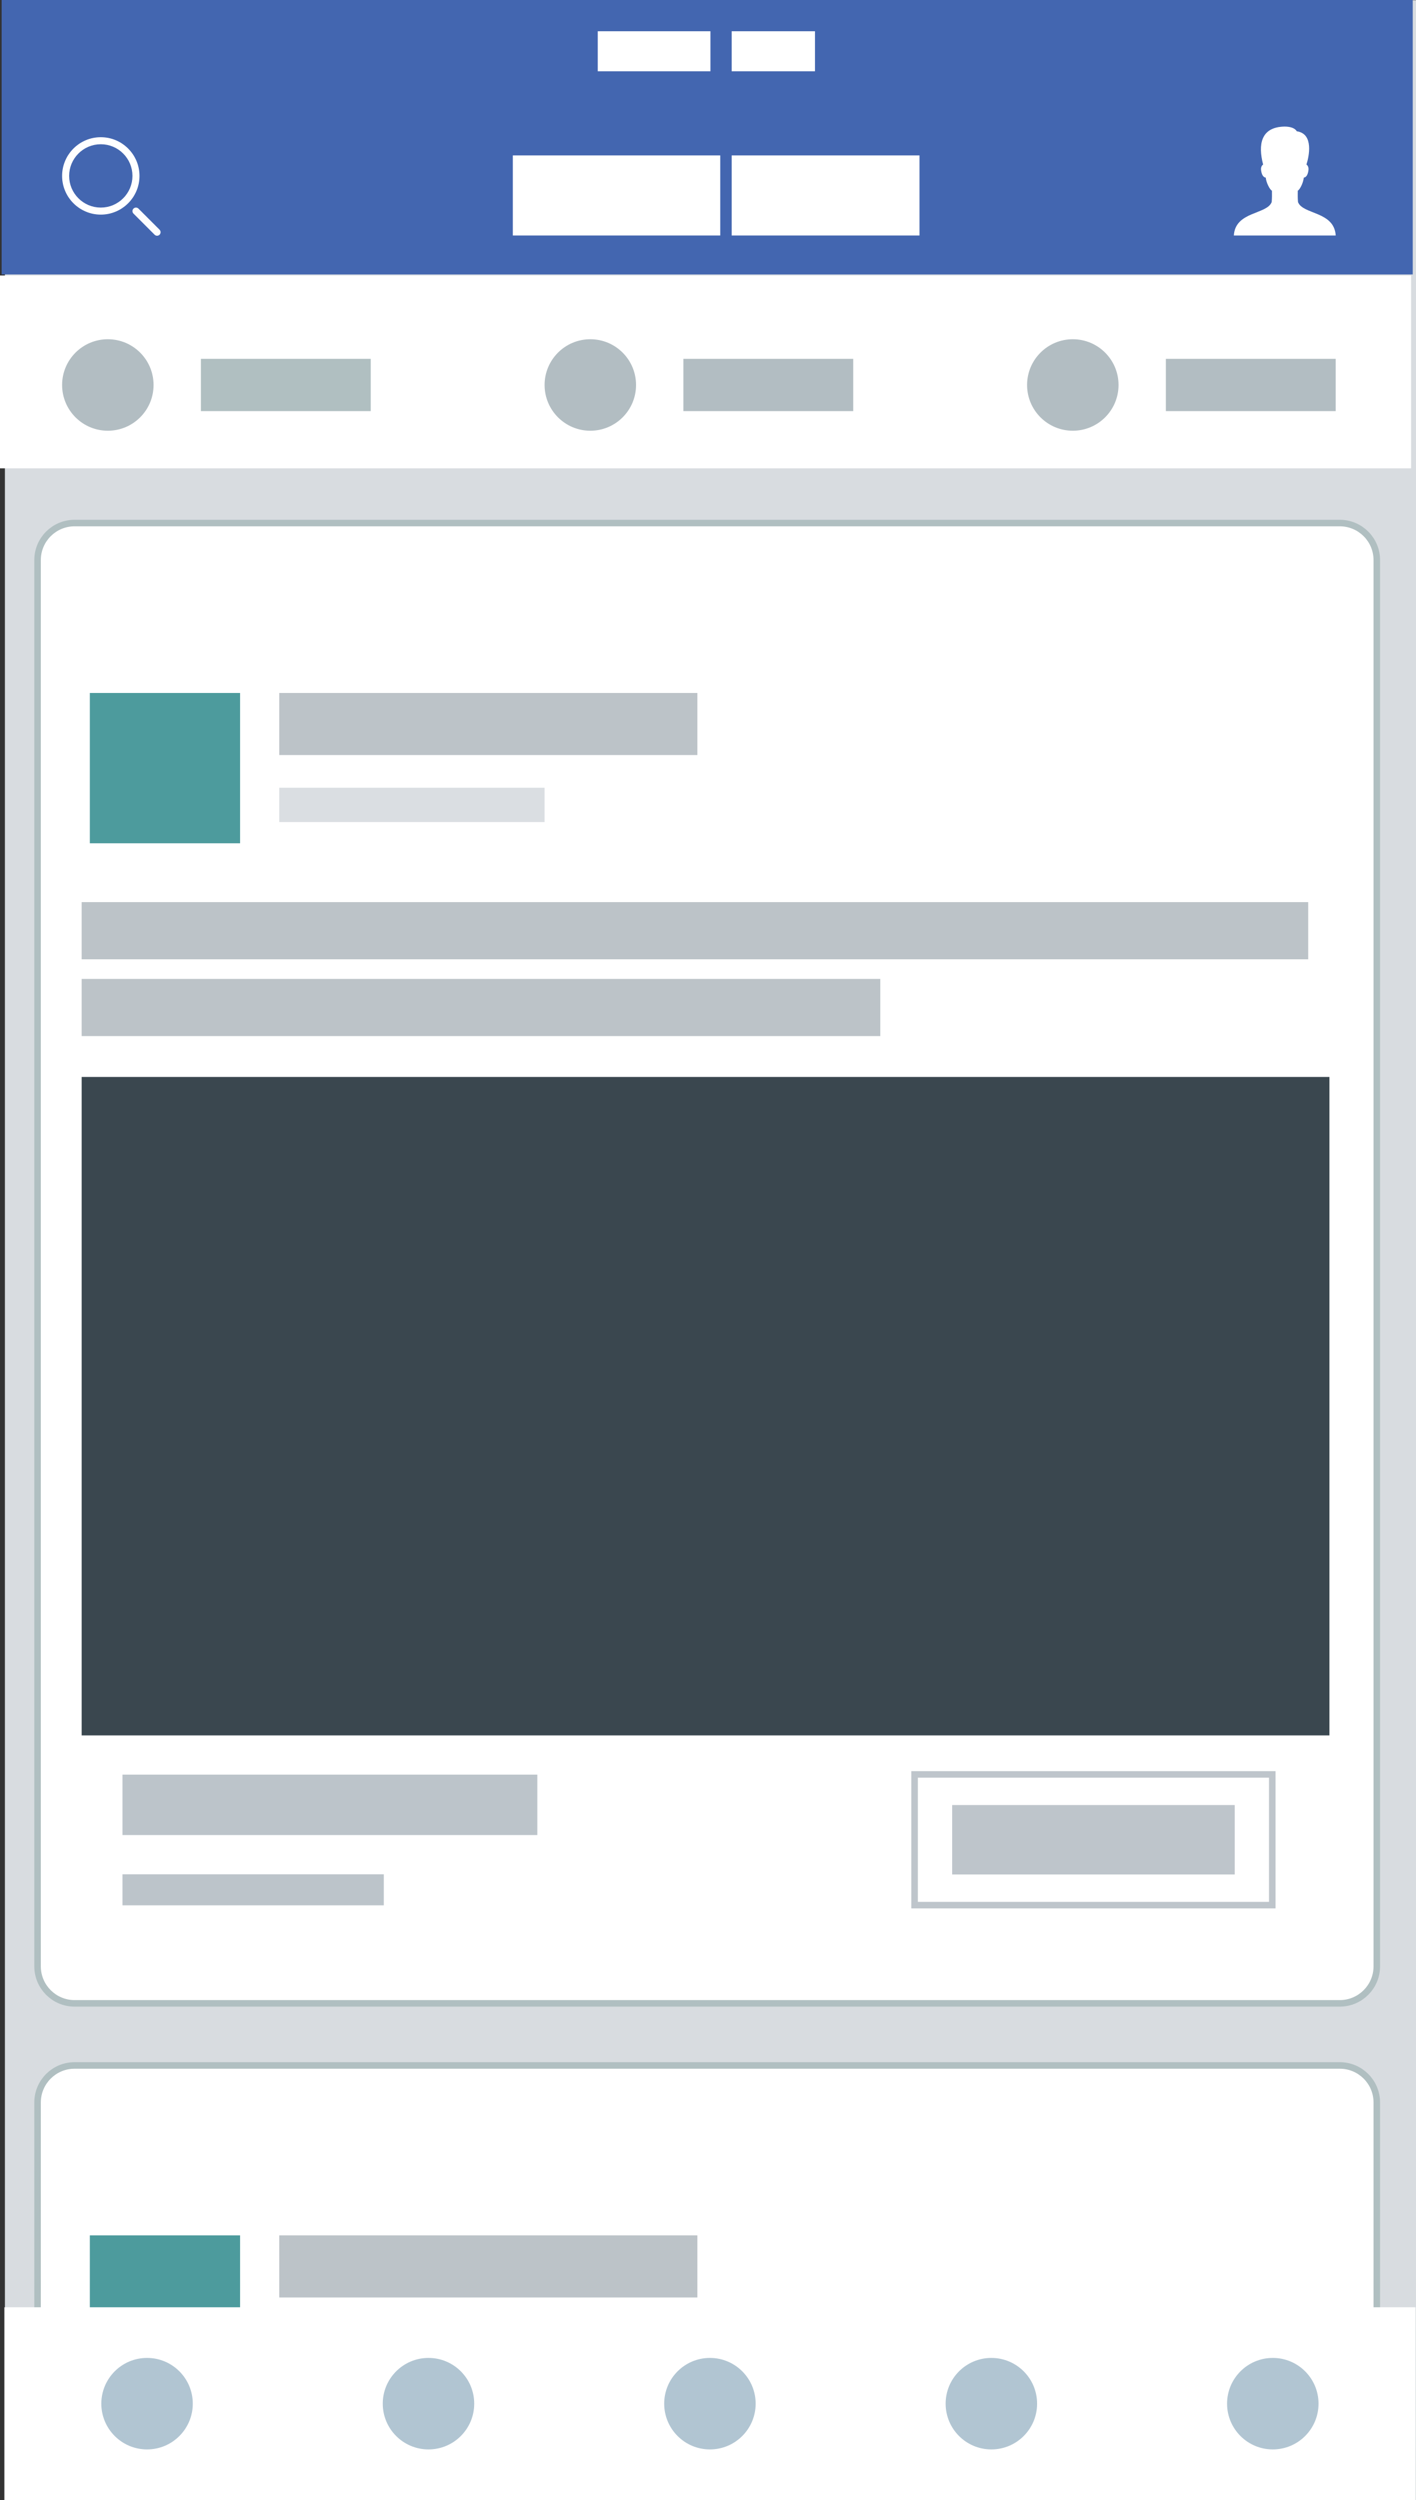 <?xml version="1.0" encoding="utf-8"?>
<!-- Generator: Adobe Illustrator 16.0.3, SVG Export Plug-In . SVG Version: 6.00 Build 0)  -->
<!DOCTYPE svg PUBLIC "-//W3C//DTD SVG 1.1//EN" "http://www.w3.org/Graphics/SVG/1.1/DTD/svg11.dtd">
<svg version="1.1" id="圖層_1" xmlns="http://www.w3.org/2000/svg" xmlns:xlink="http://www.w3.org/1999/xlink" x="0px" y="0px"
	 width="216.751px" height="382.526px" viewBox="0 0 216.751 382.526" enable-background="new 0 0 216.751 382.526"
	 xml:space="preserve">
<rect x="0" y="0" width="216.751" height="382.526" fill="#333333" stroke="none"/>
<g>
	<rect x="0.75" y="0.031" fill="#D8DCE0" width="216.001" height="382.502"/>
	<g>
		<defs>
			<rect id="SVGID_1_" x="0.75" y="0.031" width="216.001" height="382.502"/>
		</defs>
		<clipPath id="SVGID_2_">
			<use xlink:href="#SVGID_1_"  overflow="visible"/>
		</clipPath>
		<g clip-path="url(#SVGID_2_)">
			<path fill="#FFFFFF" stroke="#B0BFC1" stroke-width="1" stroke-miterlimit="10" d="M210.751,536.864
				c0,3.132-2.538,5.67-5.669,5.67H11.419c-3.131,0-5.669-2.538-5.669-5.67V321.702c0-3.132,2.538-5.67,5.669-5.67h193.663
				c3.131,0,5.669,2.538,5.669,5.67V536.864z"/>
			<rect x="13.75" y="342.033" fill="#4D9B9D" width="23" height="23"/>
			<rect x="42.75" y="342.033" fill="#BCC3C8" width="64" height="9.5"/>
			<rect x="42.75" y="356.533" fill="#DADEE2" width="40.612" height="5.25"/>
			<rect x="12.5" y="374.033" fill="#BCC3C8" width="187.751" height="8.75"/>
		</g>
	</g>
	<rect x="0.249" y="-0.007" fill="#4366B0" width="216.002" height="42"/>
	<rect x="78.5" y="23.781" fill="#FFFFFF" width="31.75" height="12.25"/>
	<rect x="112" y="23.781" fill="#FFFFFF" width="28.75" height="12.25"/>
	<rect x="91.5" y="4.781" fill="#FFFFFF" width="17.25" height="6.125"/>
	<rect x="112" y="4.781" fill="#FFFFFF" width="12.75" height="6.125"/>
	<g>
		<g>
			<path fill="#FFFFFF" d="M15.43,20.993c-3.266,0-5.923,2.658-5.923,5.924c0,3.265,2.657,5.922,5.923,5.922
				c3.265,0,5.922-2.657,5.922-5.922C21.352,23.651,18.694,20.993,15.43,20.993z M15.43,31.763c-2.672,0-4.847-2.174-4.847-4.846
				c0-2.673,2.175-4.847,4.847-4.847s4.846,2.174,4.846,4.847C20.275,29.589,18.102,31.763,15.43,31.763z"/>
			<path fill="#FFFFFF" d="M24.425,35.15l-3.23-3.23c-0.212-0.21-0.551-0.21-0.762,0s-0.211,0.551,0,0.761l3.231,3.231
				c0.104,0.104,0.242,0.157,0.38,0.157s0.276-0.053,0.381-0.157C24.636,35.701,24.636,35.36,24.425,35.15z"/>
		</g>
	</g>
	<path fill="#FFFFFF" d="M198.688,30.913c-0.061-0.661-0.037-1.122-0.037-1.727c0.299-0.157,0.835-1.16,0.926-2.006
		c0.236-0.02,0.607-0.249,0.716-1.156c0.059-0.487-0.174-0.762-0.316-0.848c0.384-1.153,1.181-4.718-1.473-5.087
		c-0.271-0.479-0.971-0.722-1.879-0.722c-3.633,0.066-4.071,2.743-3.275,5.809c-0.141,0.086-0.374,0.36-0.315,0.848
		c0.108,0.907,0.479,1.137,0.716,1.156c0.09,0.846,0.647,1.849,0.948,2.006c0,0.604,0.022,1.065-0.038,1.727
		c-0.719,1.934-5.569,1.391-5.793,5.118h15.593C204.235,32.304,199.406,32.847,198.688,30.913z"/>
	<rect y="42.156" fill="#FFFFFF" width="216.001" height="29.5"/>
	<rect x="30.75" y="54.906" fill="#B0BFC1" width="26" height="8"/>
	<circle fill="#B2BDC2" cx="16.507" cy="58.906" r="7"/>
	<g>
		<g>
			<rect x="104.605" y="54.906" fill="#B2BDC2" width="26" height="8"/>
			<circle fill="#B2BDC2" cx="90.362" cy="58.906" r="7"/>
		</g>
	</g>
	<g>
		<g>
			<rect x="178.461" y="54.906" fill="#B2BDC2" width="25.999" height="8"/>
			<circle fill="#B2BDC2" cx="164.218" cy="58.906" r="7"/>
		</g>
	</g>
	<g>
		<path fill="#FFFFFF" stroke="#B0BFC1" stroke-width="1" stroke-miterlimit="10" d="M210.751,300.863
			c0,3.131-2.538,5.669-5.669,5.669H11.419c-3.131,0-5.669-2.538-5.669-5.669V85.701c0-3.132,2.538-5.67,5.669-5.67h193.663
			c3.131,0,5.669,2.538,5.669,5.67V300.863z"/>
		<rect x="13.75" y="106.031" fill="#4D9B9D" width="23" height="23"/>
		<rect x="42.75" y="106.031" fill="#BCC3C8" width="64" height="9.5"/>
		<rect x="42.75" y="120.531" fill="#DADEE2" width="40.612" height="5.25"/>
		<rect x="12.5" y="138.031" fill="#BCC3C8" width="187.751" height="8.751"/>
		<rect x="12.5" y="149.782" fill="#BCC3C8" width="122.25" height="8.75"/>
		<rect x="18.75" y="271.532" fill="#BCC4CA" width="63.5" height="9.25"/>
		<rect x="18.75" y="286.782" fill="#BCC4CA" width="40" height="4.75"/>
		<rect x="140" y="271.501" fill="none" stroke="#BEC5CB" stroke-width="1" stroke-miterlimit="10" width="54.75" height="20"/>
		<rect x="145.75" y="276.188" fill="#BEC5CB" width="43.25" height="10.625"/>
		<rect x="12.5" y="164.782" fill="#3A474F" width="191.001" height="100.75"/>
	</g>
	<g>
		<rect x="0.67" y="353.033" fill="#FFFFFF" width="216.001" height="29.5"/>
		<g>
			<circle fill="#B1C5D2" cx="22.51" cy="367.783" r="7"/>
			<circle fill="#B1C5D2" cx="65.59" cy="367.783" r="7"/>
			<circle fill="#B1C5D2" cx="108.67" cy="367.783" r="7"/>
			<circle fill="#B1C5D2" cx="151.751" cy="367.783" r="7"/>
			<circle fill="#B1C5D2" cx="194.831" cy="367.783" r="7"/>
		</g>
	</g>
</g>
</svg>
